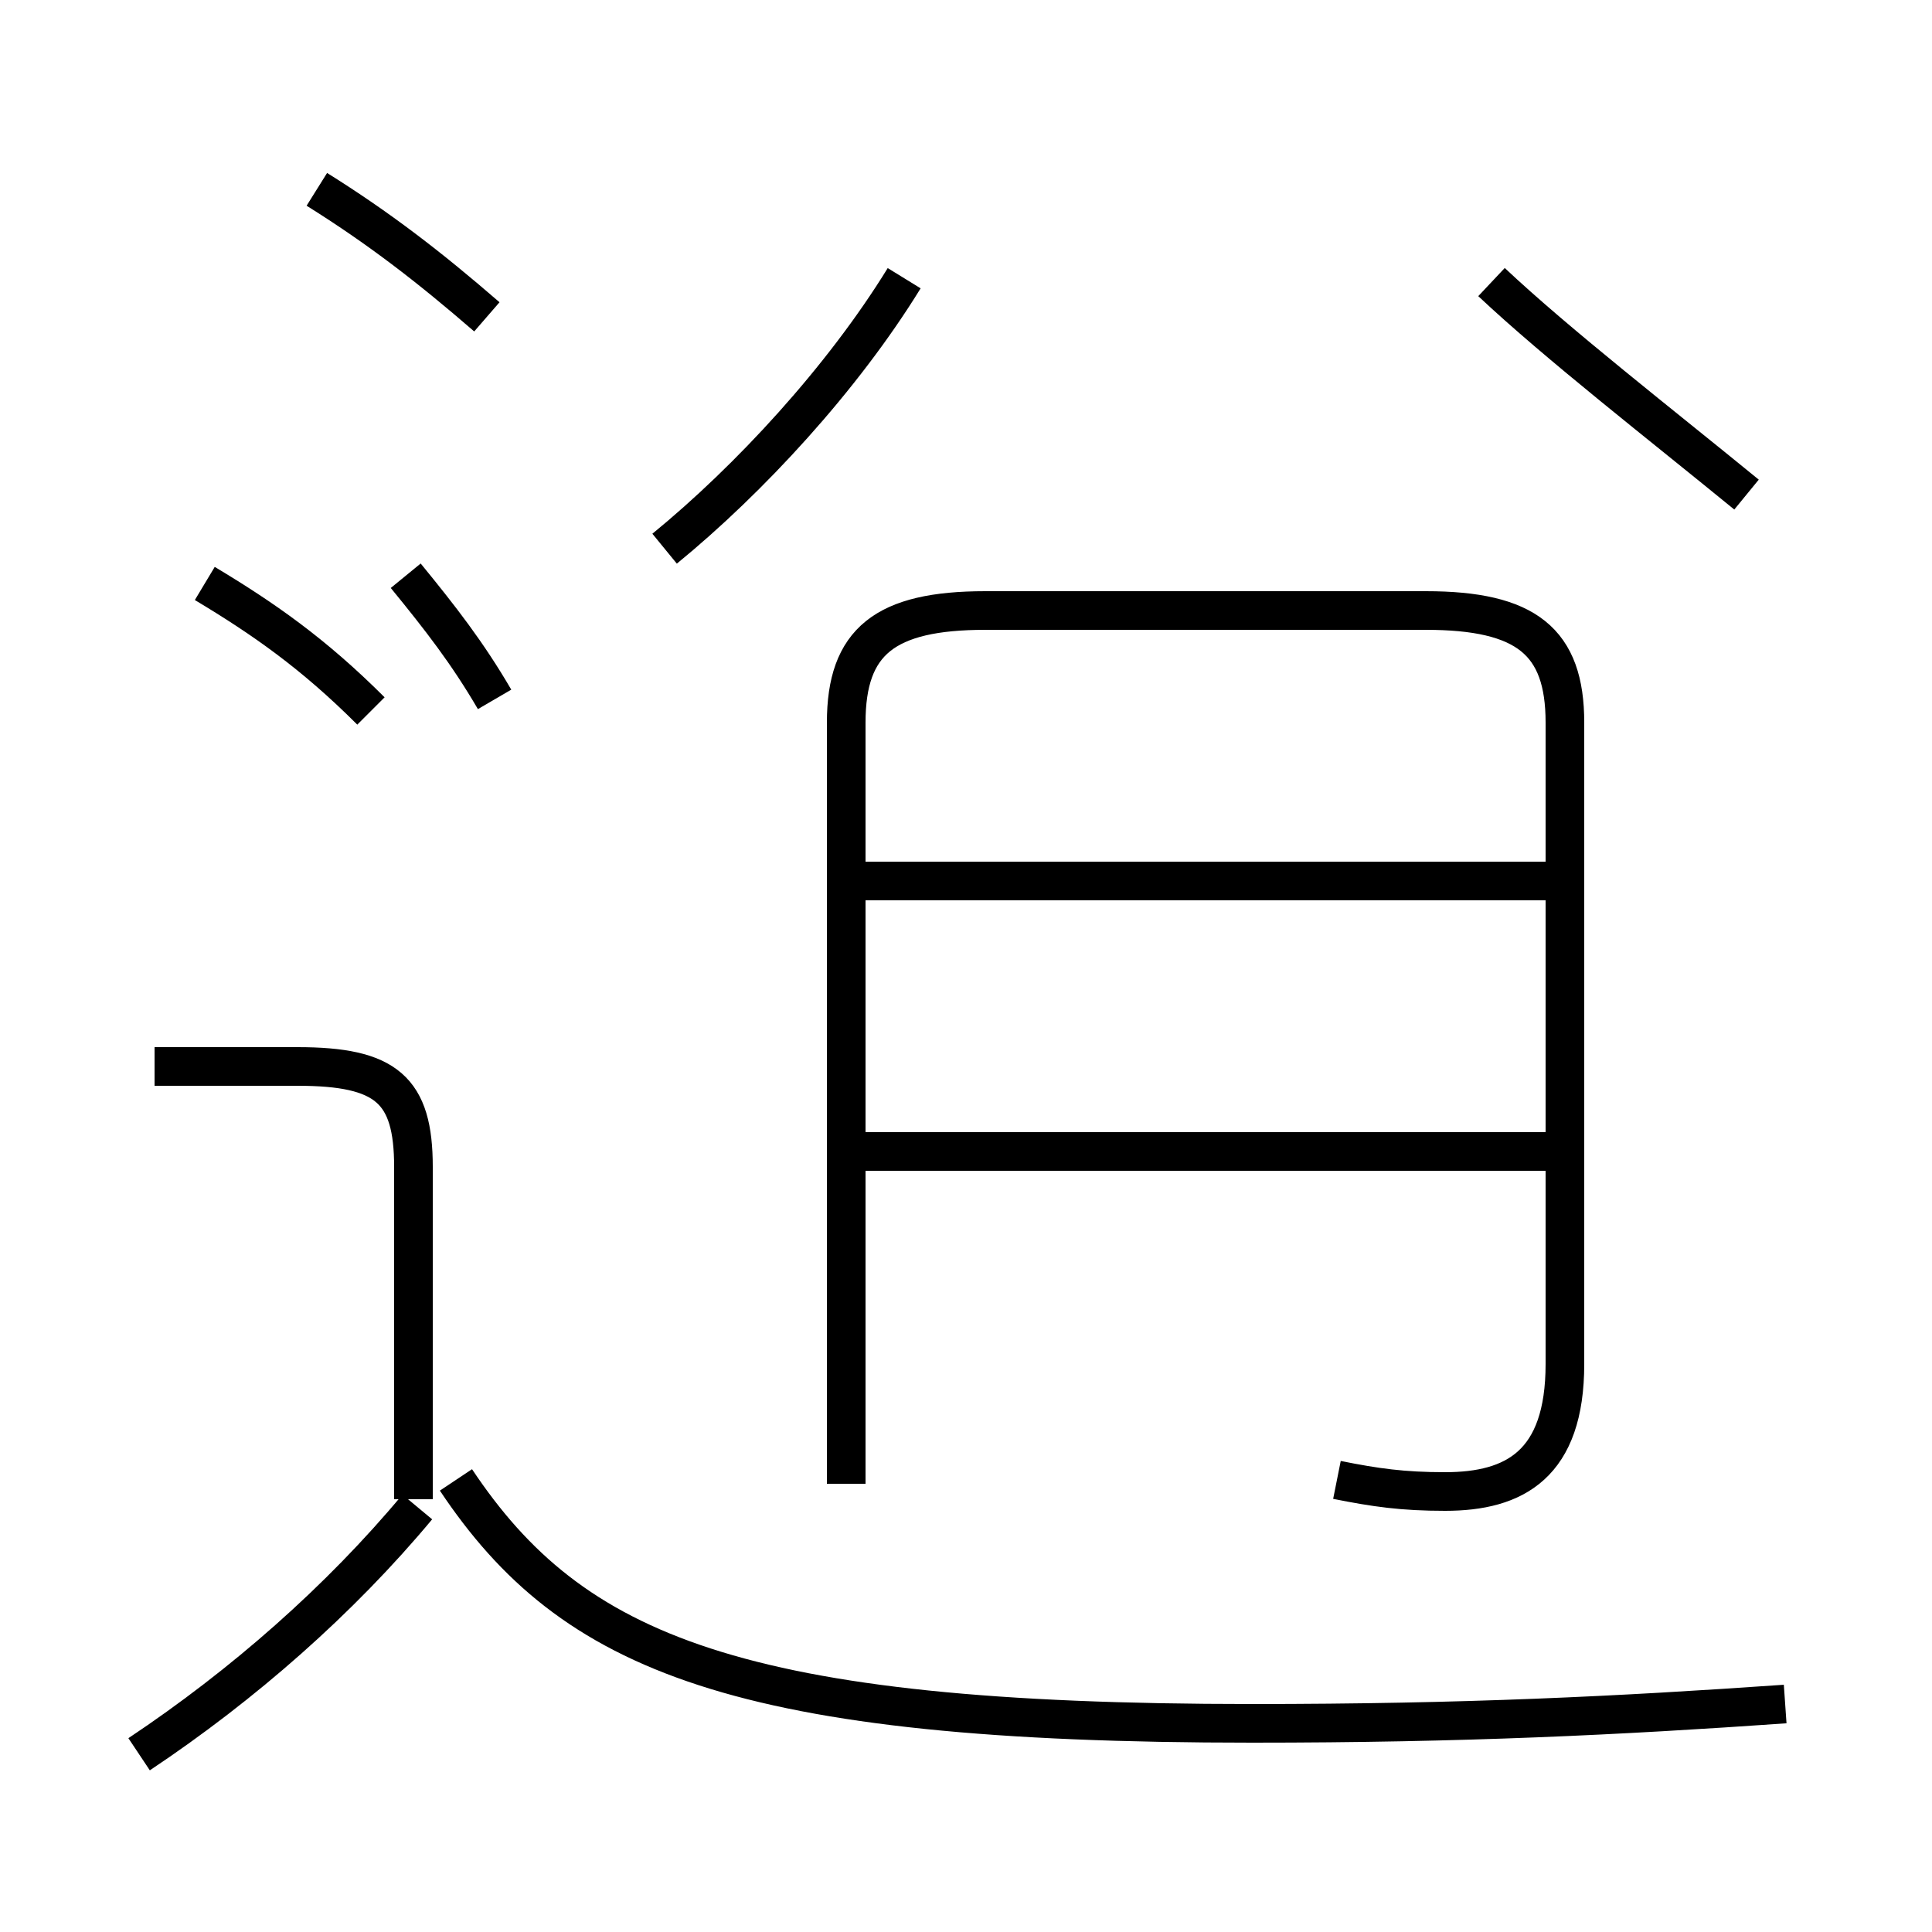 <?xml version='1.0' encoding='utf8'?>
<svg viewBox="0.0 -44.0 50.0 50.0" version="1.1" xmlns="http://www.w3.org/2000/svg">
<rect x="0.0" y="-44.0" width="50.0" height="50.0" fill="#808080" stroke="none"/>
<rect x="-1000" y="-1000" width="2000" height="2000" stroke="white" fill="white"/>
<g style="fill:none; stroke:#000000;  stroke-width:1">
<path d="M 46.2 -0.1 C 41.9 -0.4 37.9 -0.6 32.4 -0.6 C 19.1 -0.6 14.8 1.2 11.8 5.7 M 3.6 -1.4 C 6.3 0.4 8.8 2.6 10.8 5.0 M 10.7 5.2 L 10.7 13.8 C 10.7 15.8 10.0 16.4 7.7 16.4 L 4.0 16.4 M 34.6 5.7 C 35.6 5.5 36.3 5.4 37.4 5.4 C 39.2 5.4 40.5 6.1 40.5 8.7 L 40.5 25.3 C 40.5 27.4 39.5 28.2 36.9 28.2 L 25.5 28.2 C 22.9 28.2 21.9 27.4 21.9 25.3 L 21.9 5.6 M 40.7 14.2 L 21.9 14.2 M 40.7 21.2 L 21.9 21.2 M 17.2 29.8 C 19.4 31.6 21.8 34.2 23.4 36.8 M 12.6 35.8 C 11.1 37.1 9.8 38.1 8.2 39.1 M 12.8 25.9 C 12.1 27.1 11.4 28.0 10.5 29.1 M 45.2 31.2 C 43.0 33.0 40.3 35.1 38.6 36.7 M 9.6 25.6 C 8.1 27.1 6.8 28.0 5.3 28.9 " transform="scale(1, -1)" />
</g>
</svg>